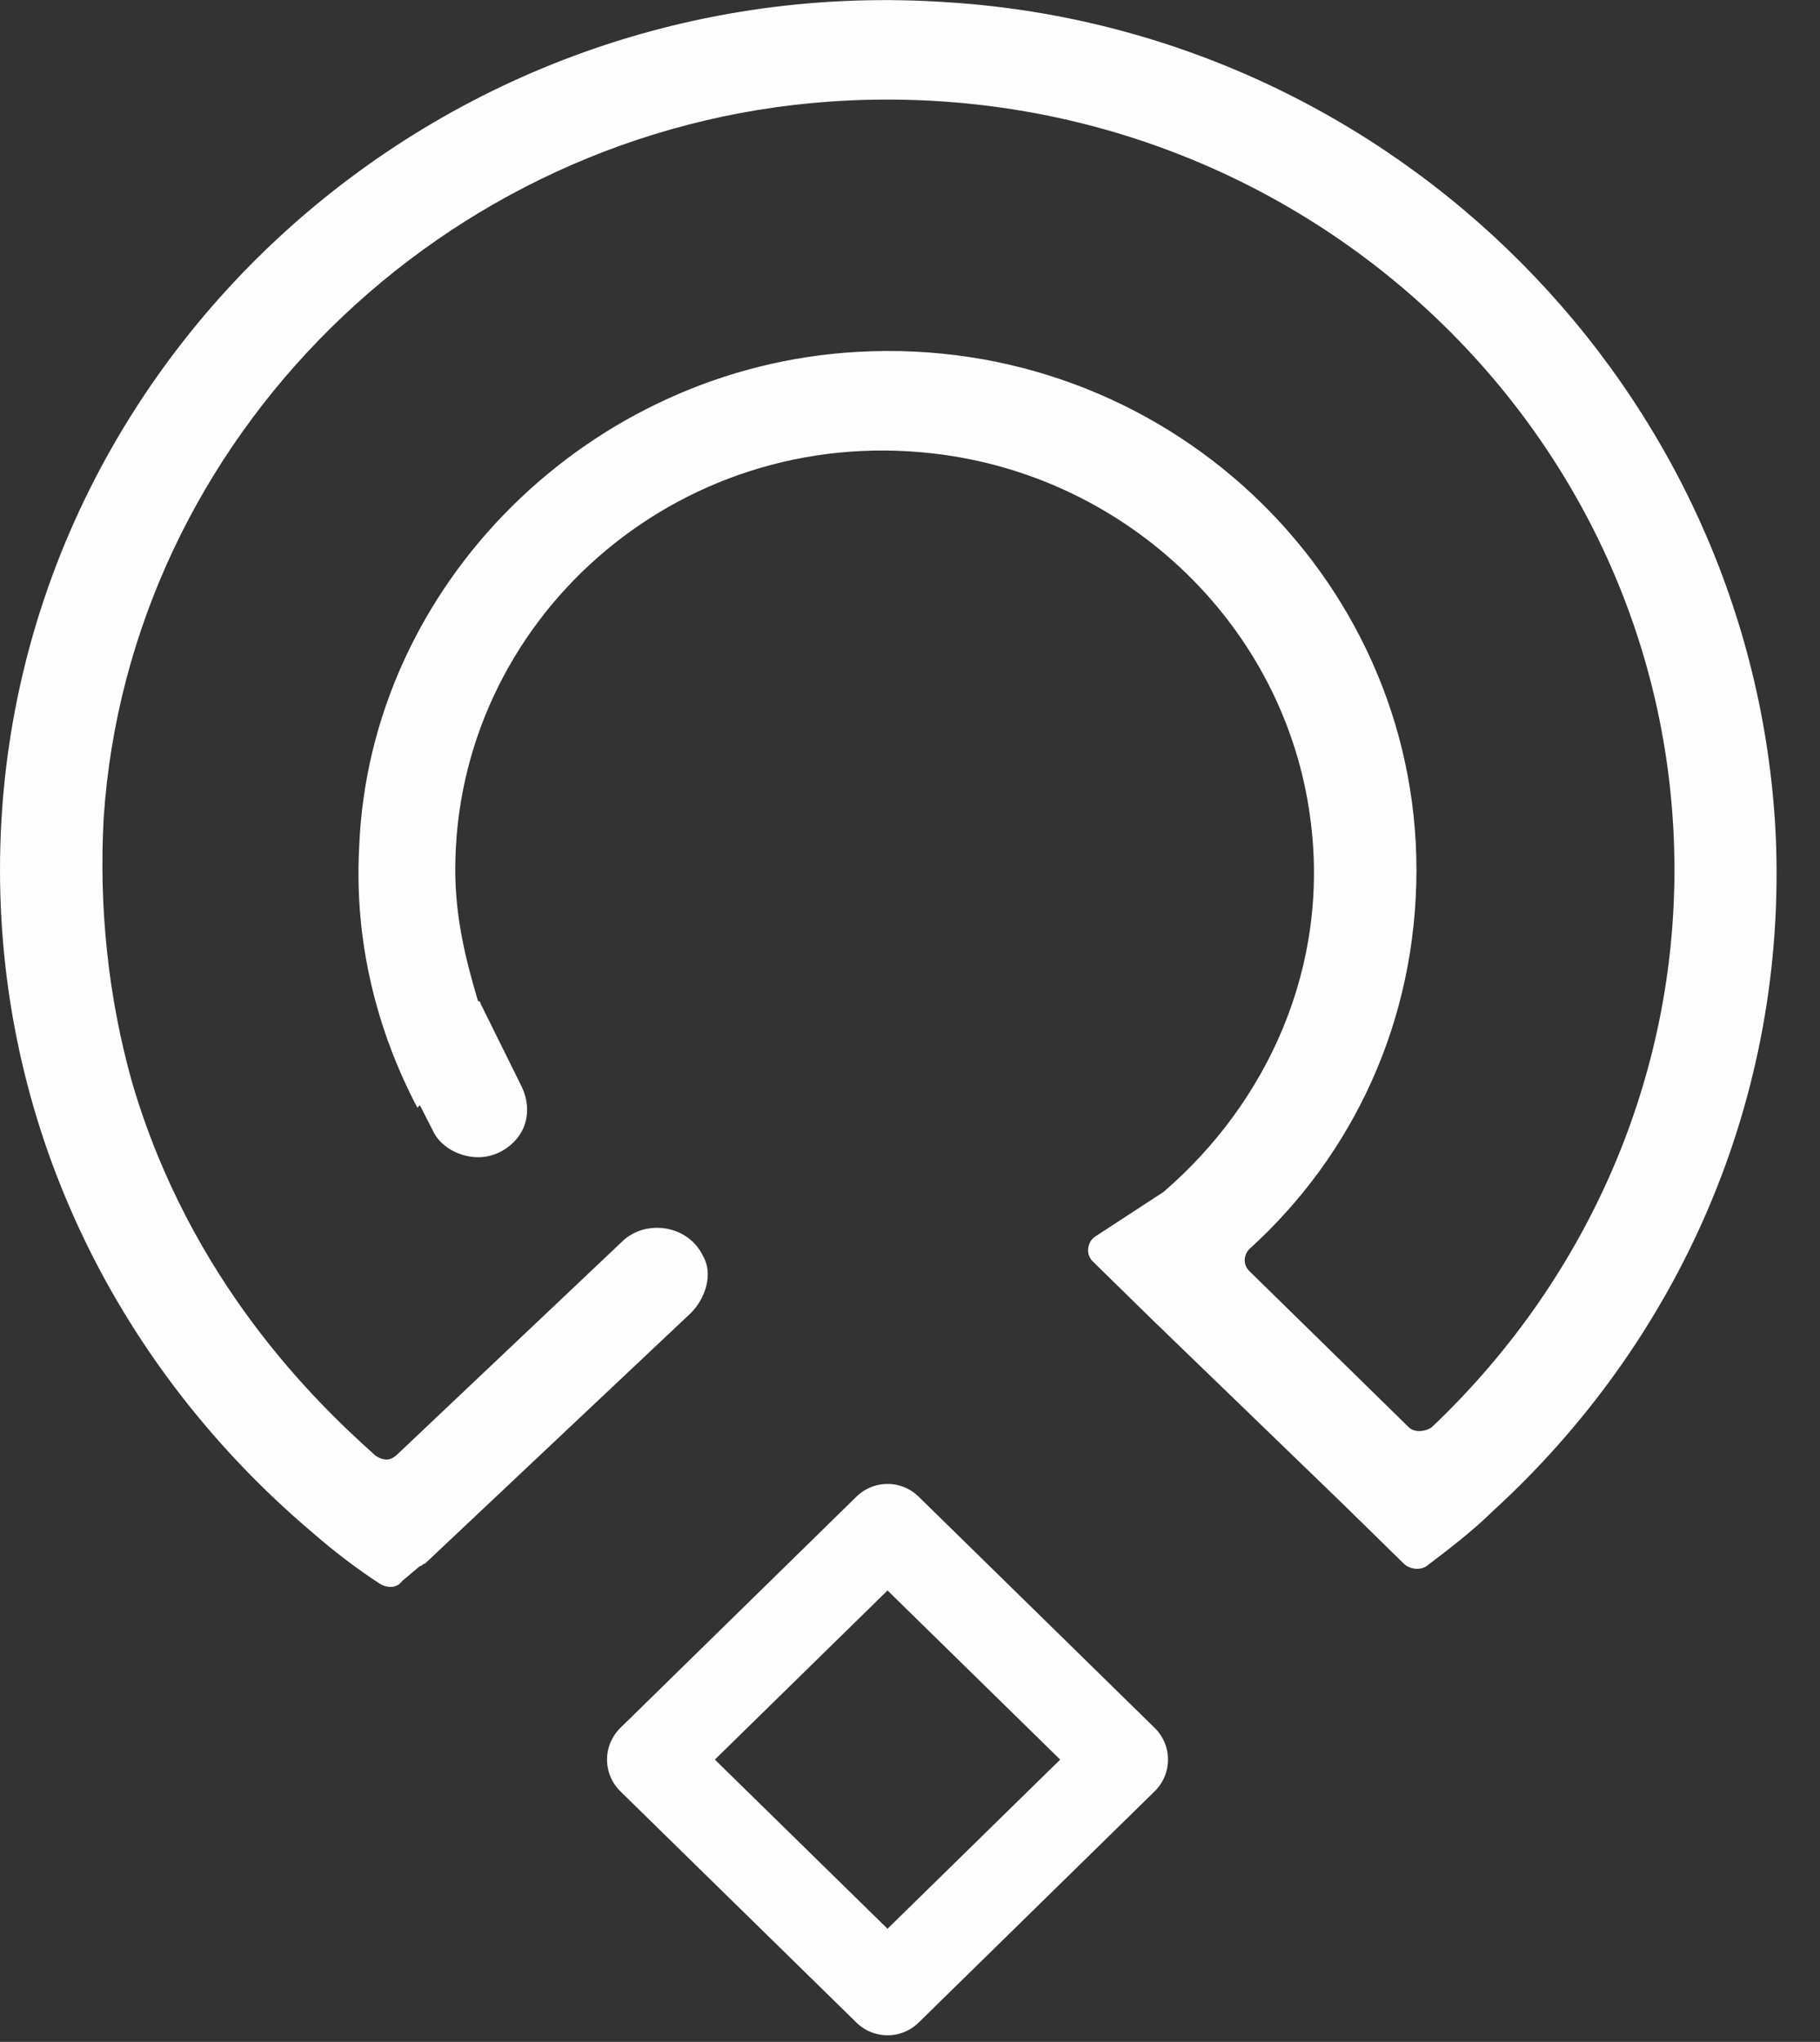 <svg width="41" height="46" viewBox="0 0 41 46" fill="none" xmlns="http://www.w3.org/2000/svg">
<rect x="0" y="0" width="41" height="46" fill="#333333" stroke="none"/>
<path d="M21.424 0.056C9.801 -0.782 0 8.318 0 19.595C0 25.568 2.735 30.871 7.009 34.5C7.521 34.947 8.034 35.337 8.547 35.672C8.718 35.784 8.946 35.784 9.06 35.616L9.459 35.281C9.516 35.281 9.516 35.226 9.573 35.226L15.556 29.587C15.897 29.252 16.068 28.694 15.841 28.303C15.499 27.578 14.53 27.466 14.017 27.968L8.946 32.769C8.946 32.769 8.832 32.881 8.718 32.881C8.547 32.881 8.433 32.769 8.433 32.769C7.123 31.597 4.274 28.861 2.963 24.34C2.45 22.497 2.222 20.488 2.336 18.422C2.906 9.881 9.972 2.903 18.689 2.289C29.06 1.563 37.721 9.602 37.721 19.595C37.721 24.507 35.612 28.973 32.251 32.155C32.08 32.267 31.852 32.267 31.738 32.155L28.148 28.638C27.977 28.471 28.034 28.247 28.148 28.136C30.484 26.015 31.909 23 31.909 19.595C31.909 12.951 26.211 7.536 19.316 7.927C13.276 8.262 8.319 13.175 8.091 19.092C7.977 21.213 8.49 23.223 9.402 24.954L9.459 24.898L9.744 25.456C9.915 25.847 10.37 26.07 10.769 26.07C11.054 26.07 11.339 25.959 11.567 25.735C11.909 25.4 11.966 24.898 11.738 24.451L10.826 22.609C10.826 22.609 10.826 22.553 10.769 22.553C10.484 21.604 10.256 20.655 10.256 19.595C10.256 14.012 15.214 9.546 21.026 10.216C25.413 10.718 28.946 14.124 29.516 18.422C29.971 21.772 28.547 24.842 26.211 26.852L24.672 27.857C24.501 27.968 24.444 28.247 24.615 28.415L25.983 29.755L30.199 33.83L31.624 35.226C31.738 35.337 31.966 35.393 32.137 35.281C32.65 34.891 33.162 34.5 33.618 34.053C37.778 30.257 40.285 24.786 40 18.757C39.487 8.82 31.453 0.726 21.424 0.056Z" fill="#FEFEFE"/>
<path d="M19.994 34.43L14.675 39.64L19.994 44.851L25.312 39.64L19.994 34.43Z" stroke="#FEFEFE" stroke-width="2" stroke-miterlimit="10" stroke-linecap="round" stroke-linejoin="round"/>
</svg>
